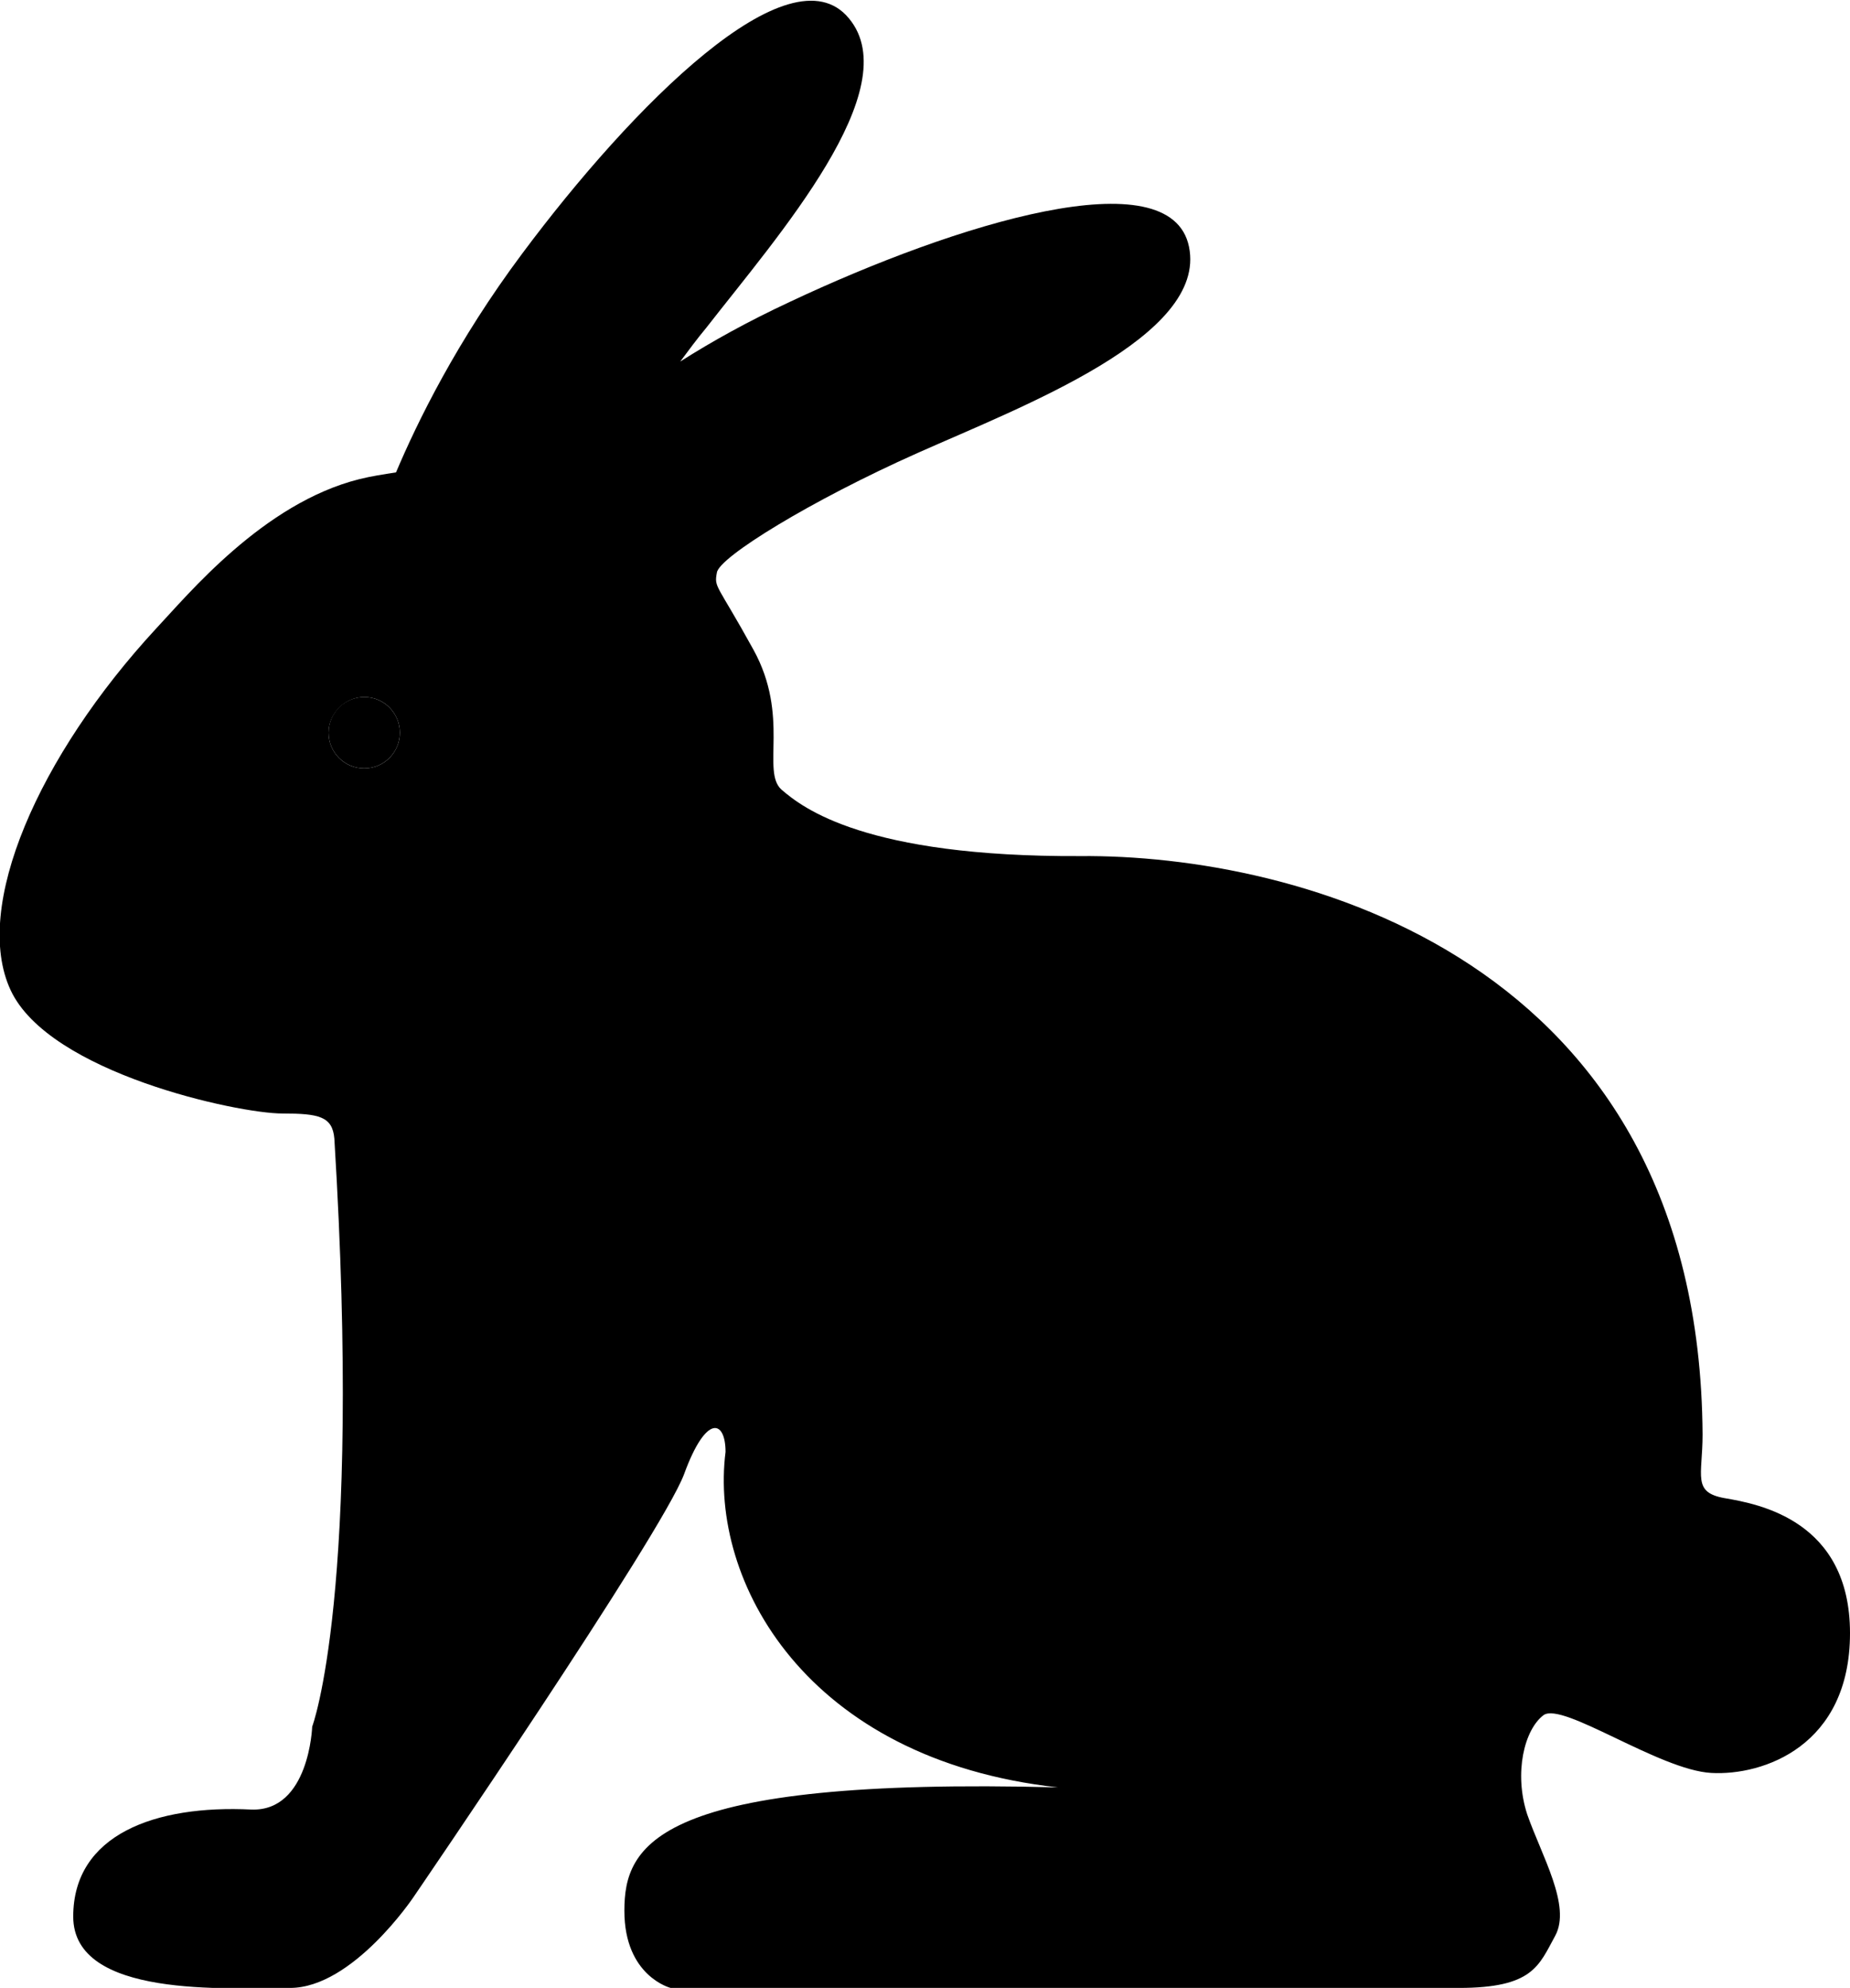 <?xml version="1.0" encoding="utf-8"?>
<!-- Generator: Adobe Illustrator 24.1.2, SVG Export Plug-In . SVG Version: 6.00 Build 0)  -->
<svg version="1.1" id="Capa_1" xmlns="http://www.w3.org/2000/svg" xmlns:xlink="http://www.w3.org/1999/xlink" x="0px" y="0px"
	 viewBox="0 0 192 206.2" style="enable-background:new 0 0 192 206.2;" xml:space="preserve">
<g>
	<circle class="st0" cx="37.8" cy="76" r="3.7"/>
	<path d="M179,155.4c-3.4-0.6-2.3-2.3-2.3-6.6c-0.3-49.6-42.3-60.2-64.6-60c-22.3,0.1-28.8-5-31-6.9C79,80,82,74.3,78.2,67.4
		c-3.8-6.9-4.1-6.4-3.8-8c0.2-1.6,9.8-7.5,20.8-12.4s30.1-12.1,28.2-21.4c-1.9-9.3-24.2-2.4-41.4,5.7c-4.3,2-8.1,4.1-11.4,6.2
		c0.9-1.2,1.7-2.3,2.7-3.5c7.4-9.5,20.9-24.8,14.8-32.1C82-5.5,65.6,11,54.2,26.3C47.4,35.4,43.3,43.8,41.1,49
		c-1.3,0.2-2.6,0.4-3.8,0.7c-10,2.5-17.8,12-21.1,15.5C4,78.4-2.9,94.1,1.1,102.7c4,8.6,23.6,12.8,28.2,12.8c3.8,0,5.2,0.3,5.4,2.6
		c2.9,47.3-2.3,61-2.3,61s-0.3,8.8-6.3,8.6c-10-0.5-18.5,2.6-18.5,11.1s16,7.4,22.5,7.4s12.8-9.4,12.8-9.4s25.8-37.7,28.1-43.9
		c2.3-6.3,4.3-5.6,4.3-2.3c-1.7,13.4,8.3,31.9,34.5,34.8c-41.9-1.1-45,6-45,12.8s4.8,8,4.8,8s74.1,0,81.8,0s8.3-2.3,10-5.4
		c1.7-3.1-1.4-8.3-2.9-12.6c-1.4-4.3-0.3-8.8,1.7-10.3c2-1.4,12,5.7,17.4,6c5.4,0.3,14.4-2.8,14.4-14.5
		C192,157.7,182.5,156,179,155.4z M37.8,79.7c-2.1,0-3.7-1.7-3.7-3.7s1.7-3.7,3.7-3.7c2.1,0,3.7,1.7,3.7,3.7S39.9,79.7,37.8,79.7z"
		/>
</g>
</svg>

